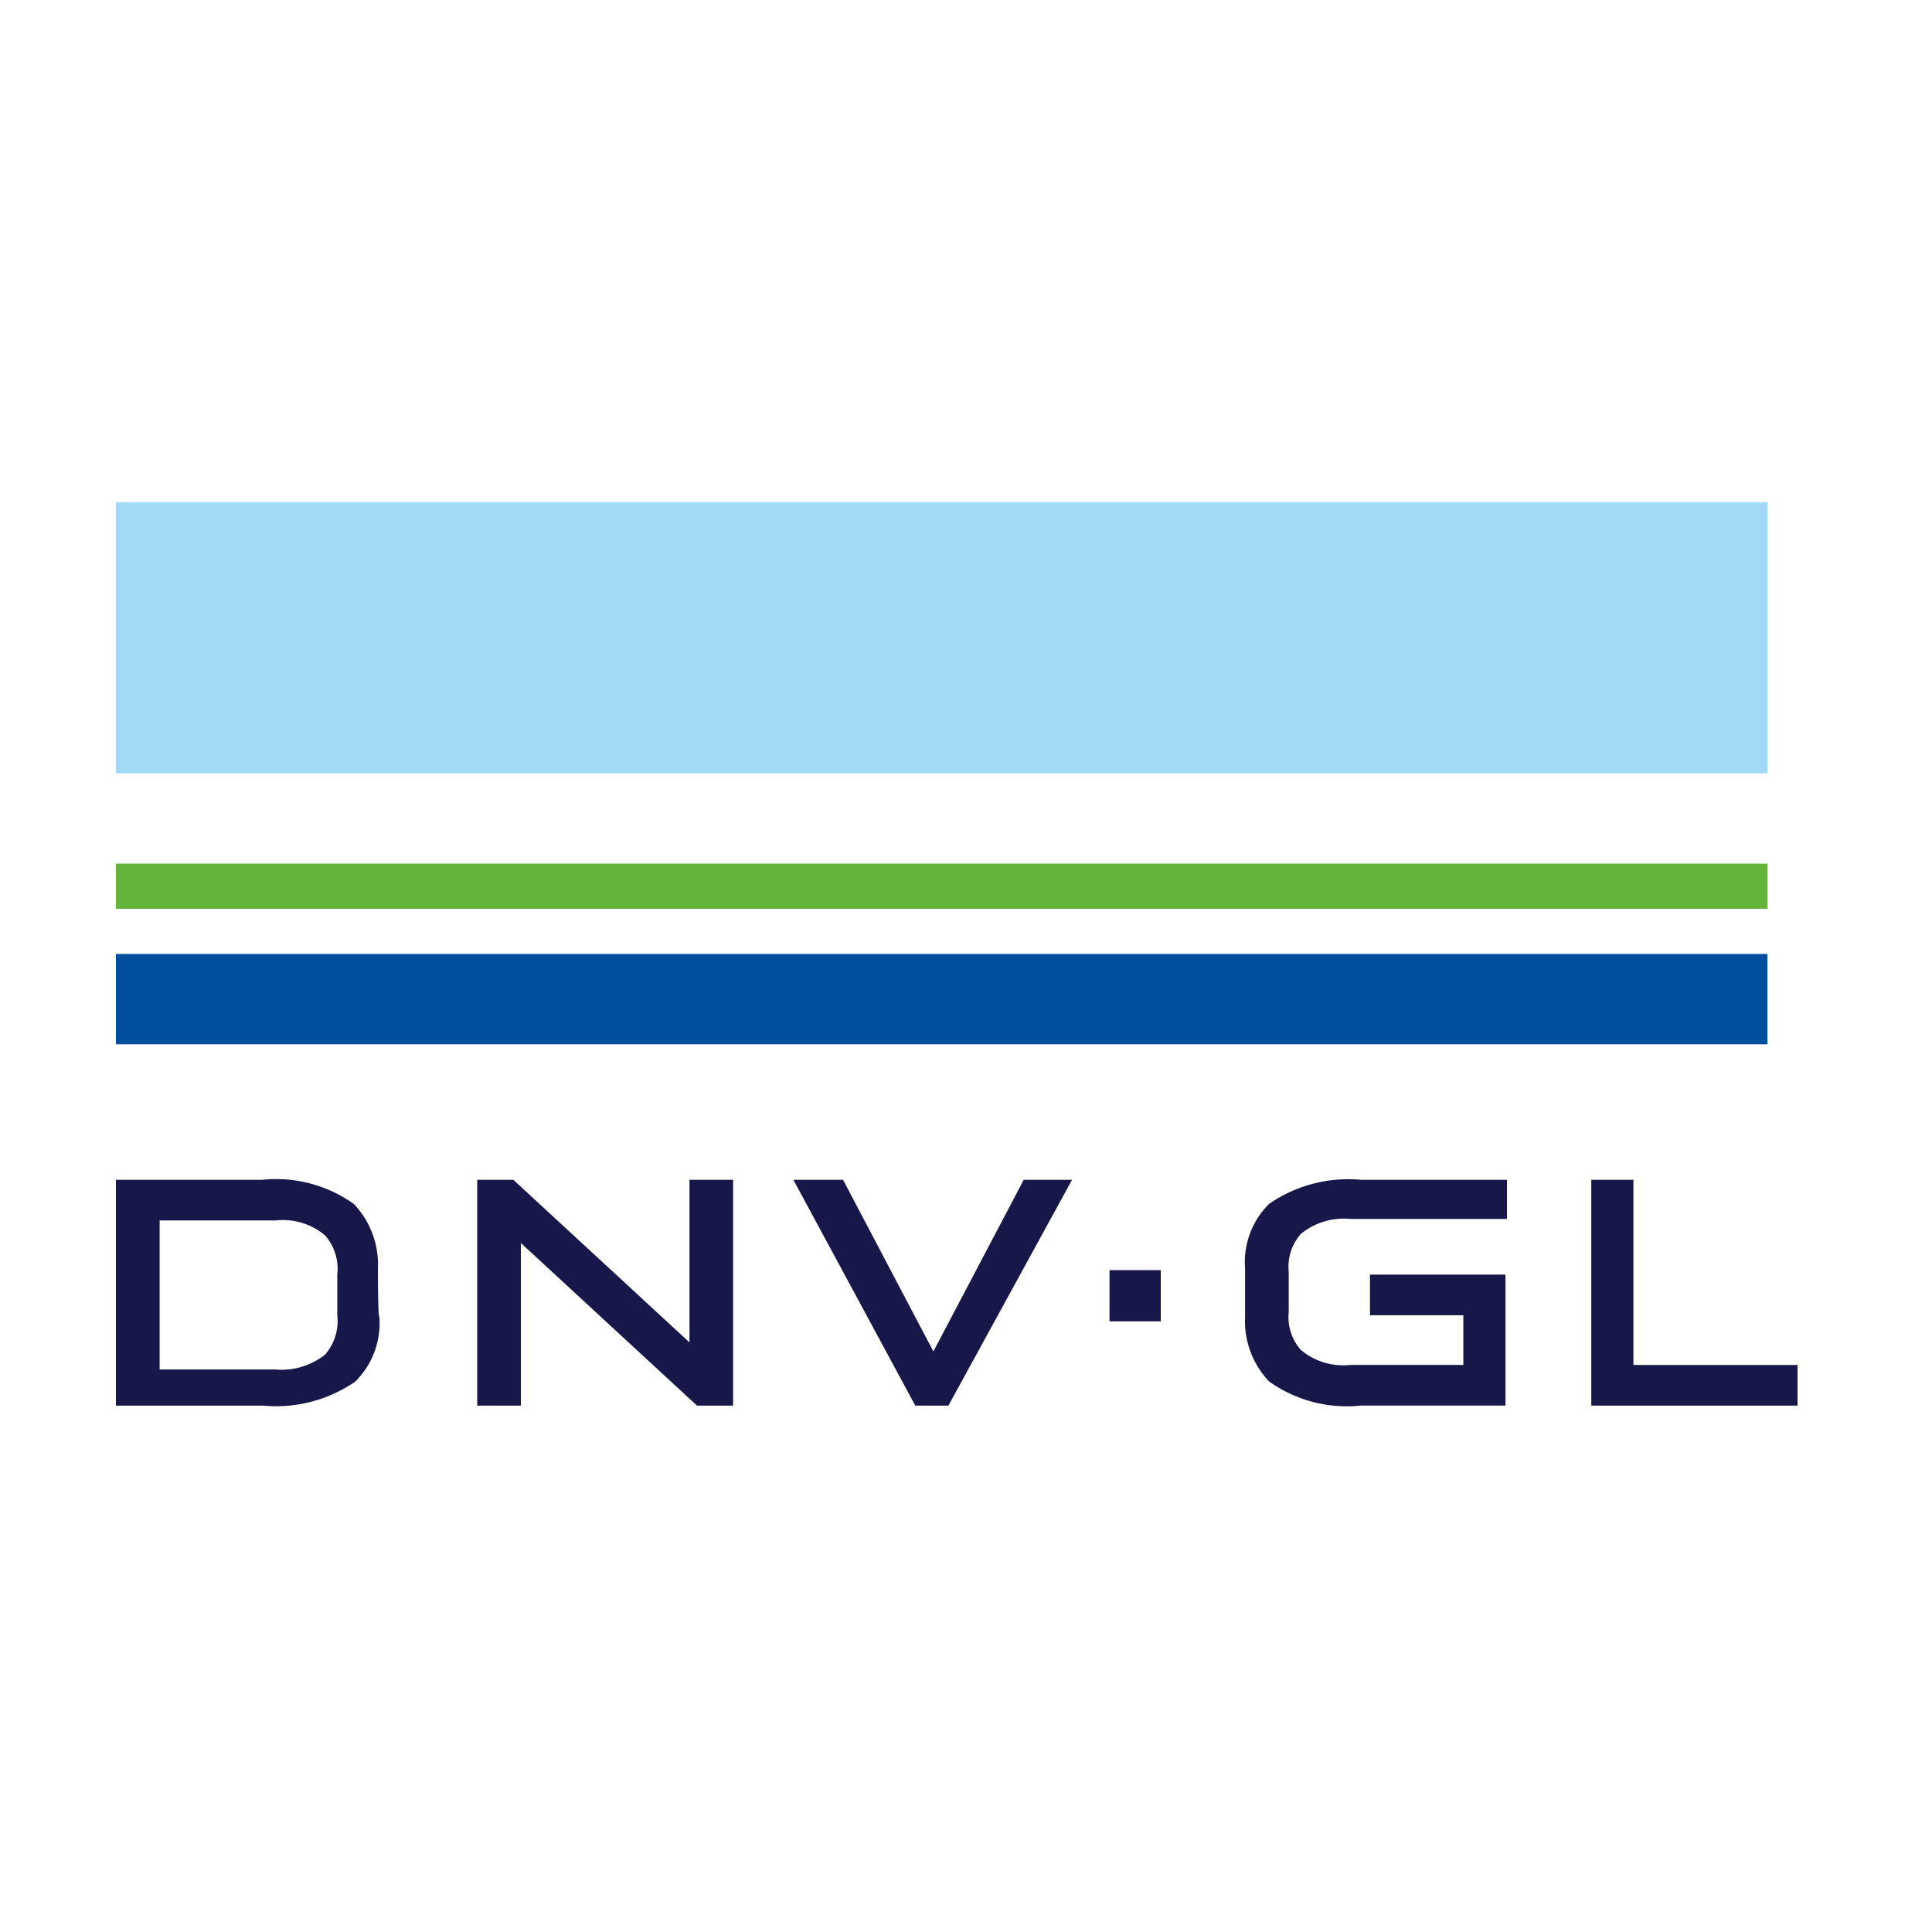 <svg xmlns="http://www.w3.org/2000/svg" width="50" height="50" viewBox="0 0 50 50">
  <g id="Group_103031" data-name="Group 103031" transform="translate(-411 -16108)">
    <rect id="Rectangle_17020" data-name="Rectangle 17020" width="50" height="50" transform="translate(411 16108)" fill="none"/>
    <g id="inb" transform="translate(-6682.3 16121)">
      <path id="Path_6104" data-name="Path 6104" d="M0,7.013H42.741V0H0Z" transform="translate(7096.3)" fill="#a1d9f7"/>
      <path id="Path_6105" data-name="Path 6105" d="M0,25.169H42.741V24H0Z" transform="translate(7096.3 -14.649)" fill="#64b33a"/>
      <path id="Path_6106" data-name="Path 6106" d="M0,32.338H42.741V30H0Z" transform="translate(7096.3 -18.312)" fill="#004f9e"/>
      <g id="Group_103030" data-name="Group 103030" transform="translate(7096.3 17.533)">
        <path id="Path_6107" data-name="Path 6107" d="M7111.144,45v4.208L7106.585,45h-.935v5.844h1.13V46.636l4.558,4.208h.935V45Zm23.338,0v5.844h5.338V49.792h-4.247V45Zm-14.688,0-2.338,4.442L7115.118,45h-1.286l3.156,5.844h.857l3.2-5.844Zm8.728,0a3.6,3.6,0,0,0-2.377.623,2.122,2.122,0,0,0-.623,1.675v1.247a2.267,2.267,0,0,0,.623,1.675,3.471,3.471,0,0,0,2.377.623h3.74v-3.39h-3.507v1.052h2.416v1.286h-2.922a1.7,1.7,0,0,1-1.285-.39,1.283,1.283,0,0,1-.312-.974V47.377a1.282,1.282,0,0,1,.312-.974,1.755,1.755,0,0,1,1.285-.39h4.052V45Zm-31.091,1.052h3a1.7,1.7,0,0,1,1.286.39,1.324,1.324,0,0,1,.312,1.013v1.052a1.324,1.324,0,0,1-.312,1.013,1.815,1.815,0,0,1-1.286.39h-3V46.052Zm5.649,1.247a2.262,2.262,0,0,0-.625-1.675,3.466,3.466,0,0,0-2.376-.623H7096.3v5.844h3.817a3.6,3.6,0,0,0,2.377-.623,2.12,2.12,0,0,0,.623-1.675C7103.08,48.545,7103.08,47.3,7103.08,47.3Zm18.934,1.364h1.326V47.338h-1.326Z" transform="translate(-7096.3 -45)" fill="#18174a"/>
      </g>
    </g>
  </g>
</svg>
